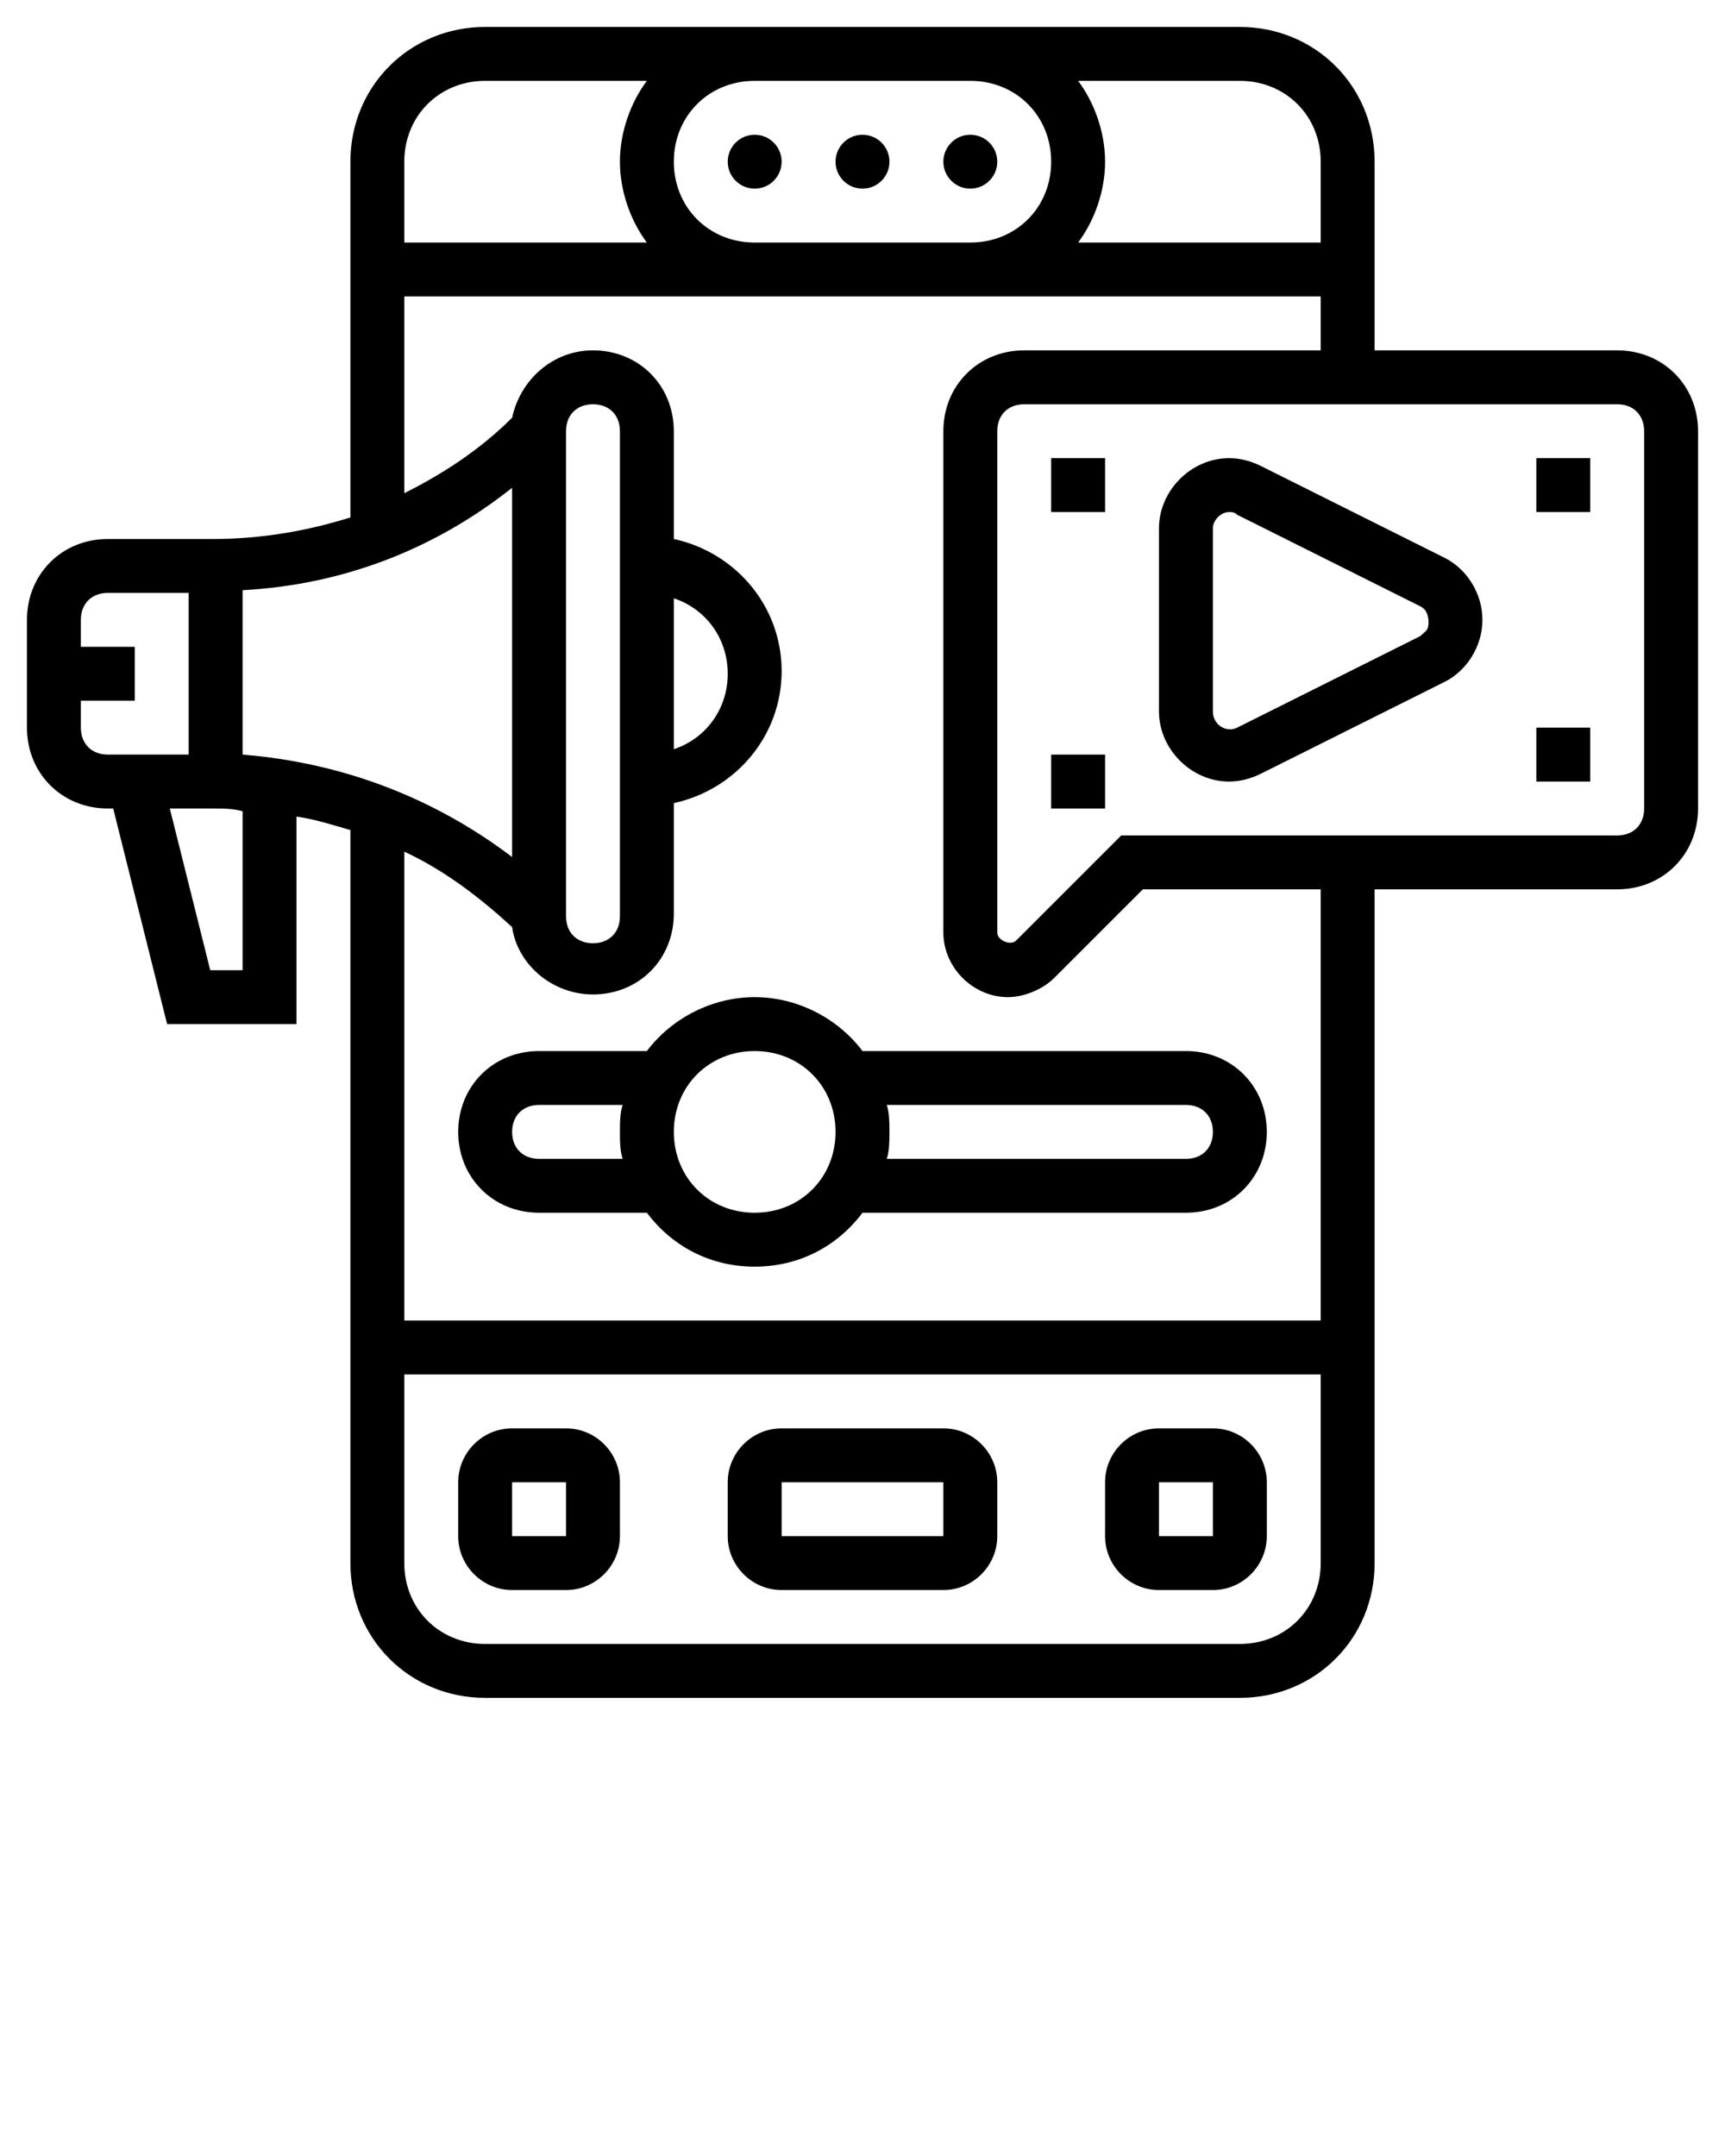 <?xml version="1.0" encoding="utf-8"?>
<!-- Generator: Adobe Illustrator 25.4.1, SVG Export Plug-In . SVG Version: 6.00 Build 0)  -->
<svg version="1.1" id="Layer_1" xmlns="http://www.w3.org/2000/svg" xmlns:xlink="http://www.w3.org/1999/xlink" x="0px" y="0px"
	 viewBox="0 0 64 80" style="enable-background:new 0 0 64 80;" xml:space="preserve">
<g>
	<path d="M35,53h-6c-1.1,0-2,0.9-2,2v2c0,1.1,0.9,2,2,2h6c1.1,0,2-0.9,2-2v-2C37,53.9,36.1,53,35,53z M29,57v-2h6v2H29z"/>
	<path d="M45,53h-2c-1.1,0-2,0.9-2,2v2c0,1.1,0.9,2,2,2h2c1.1,0,2-0.9,2-2v-2C47,53.9,46.1,53,45,53z M43,57v-2h2v2H43z"/>
	<path d="M21,53h-2c-1.1,0-2,0.9-2,2v2c0,1.1,0.9,2,2,2h2c1.1,0,2-0.9,2-2v-2C23,53.9,22.1,53,21,53z M19,57v-2h2v2H19z"/>
	<circle cx="28" cy="6" r="1"/>
	<circle cx="32" cy="6" r="1"/>
	<circle cx="36" cy="6" r="1"/>
	<path d="M28,37c-1.6,0-3.1,0.8-4,2h-4c-1.7,0-3,1.3-3,3s1.3,3,3,3h4c0.9,1.2,2.3,2,4,2s3.1-0.8,4-2h12c1.7,0,3-1.3,3-3s-1.3-3-3-3
		H32C31.1,37.8,29.6,37,28,37z M20,43c-0.6,0-1-0.4-1-1s0.4-1,1-1h3.1C23,41.3,23,41.7,23,42s0,0.7,0.1,1H20z M28,45
		c-1.7,0-3-1.3-3-3s1.3-3,3-3s3,1.3,3,3S29.7,45,28,45z M44,41c0.6,0,1,0.4,1,1s-0.4,1-1,1H32.9c0.1-0.3,0.1-0.7,0.1-1s0-0.7-0.1-1
		H44z"/>
	<path d="M60,13h-9V6c0-2.8-2.2-5-5-5H36h-8H18c-2.8,0-5,2.2-5,5v13.2C11.4,19.7,9.7,20,7.9,20H4c-1.7,0-3,1.3-3,3v4
		c0,1.7,1.3,3,3,3h0.2l2,8H11v-7.7c0.7,0.1,1.3,0.3,2,0.5V58c0,2.8,2.2,5,5,5h28c2.8,0,5-2.2,5-5V33h9c1.7,0,3-1.3,3-3V16
		C63,14.3,61.7,13,60,13z M49,6v3h-9c0.6-0.8,1-1.9,1-3s-0.4-2.2-1-3h6C47.7,3,49,4.3,49,6z M36,3c1.7,0,3,1.3,3,3s-1.3,3-3,3h-8
		c-1.7,0-3-1.3-3-3s1.3-3,3-3H36z M18,3h6c-0.6,0.8-1,1.9-1,3s0.4,2.2,1,3h-9V6C15,4.3,16.3,3,18,3z M19,31.8
		c-2.9-2.2-6.3-3.5-10-3.8v-6.1c3.7-0.2,7.1-1.5,10-3.8V31.8z M3,27v-1h2v-2H3v-1c0-0.6,0.4-1,1-1h3v6H4C3.4,28,3,27.6,3,27z M9,36
		H7.8l-1.5-6h1.6c0.4,0,0.7,0,1.1,0.1V36L9,36z M46,61H18c-1.7,0-3-1.3-3-3v-7h34v7C49,59.7,47.7,61,46,61z M49,49H15V31.6
		c1.5,0.7,2.8,1.7,4,2.8c0.2,1.4,1.5,2.5,3,2.5c1.7,0,3-1.3,3-3v-4.1c2.3-0.5,4-2.5,4-4.9s-1.7-4.4-4-4.9v-4c0-1.7-1.3-3-3-3
		c-1.5,0-2.7,1.1-3,2.5c-1.2,1.2-2.6,2.1-4,2.8V11h13h8h13v2H38c-1.7,0-3,1.3-3,3v18.6c0,1.3,1.1,2.4,2.4,2.4c0.6,0,1.3-0.3,1.7-0.7
		l3.3-3.3H49V49z M21,34V16c0-0.6,0.4-1,1-1s1,0.4,1,1v18c0,0.6-0.4,1-1,1S21,34.6,21,34z M25,22.2c1.2,0.4,2,1.5,2,2.8
		s-0.8,2.4-2,2.8V22.2z M61,30c0,0.6-0.4,1-1,1H41.6l-3.9,3.9c-0.2,0.2-0.7,0-0.7-0.3V16c0-0.6,0.4-1,1-1h22c0.6,0,1,0.4,1,1
		C61,16,61,30,61,30z"/>
	<path d="M53.6,20.7l-6.8-3.4C46.4,17.1,46,17,45.6,17c-1.4,0-2.6,1.2-2.6,2.6v6.8c0,1.4,1.2,2.6,2.6,2.6c0.4,0,0.8-0.1,1.2-0.3
		l6.8-3.4C54.4,24.9,55,24,55,23S54.4,21.1,53.6,20.7z M52.7,23.6L45.9,27c-0.4,0.2-0.9-0.1-0.9-0.6v-6.8c0-0.3,0.3-0.6,0.6-0.6
		c0.1,0,0.2,0,0.3,0.1l6.8,3.4c0.2,0.1,0.3,0.3,0.3,0.6S52.9,23.4,52.7,23.6z"/>
	<rect x="39" y="17" width="2" height="2"/>
	<rect x="39" y="28" width="2" height="2"/>
	<rect x="57" y="27" width="2" height="2"/>
	<rect x="57" y="17" width="2" height="2"/>
</g>
</svg>
